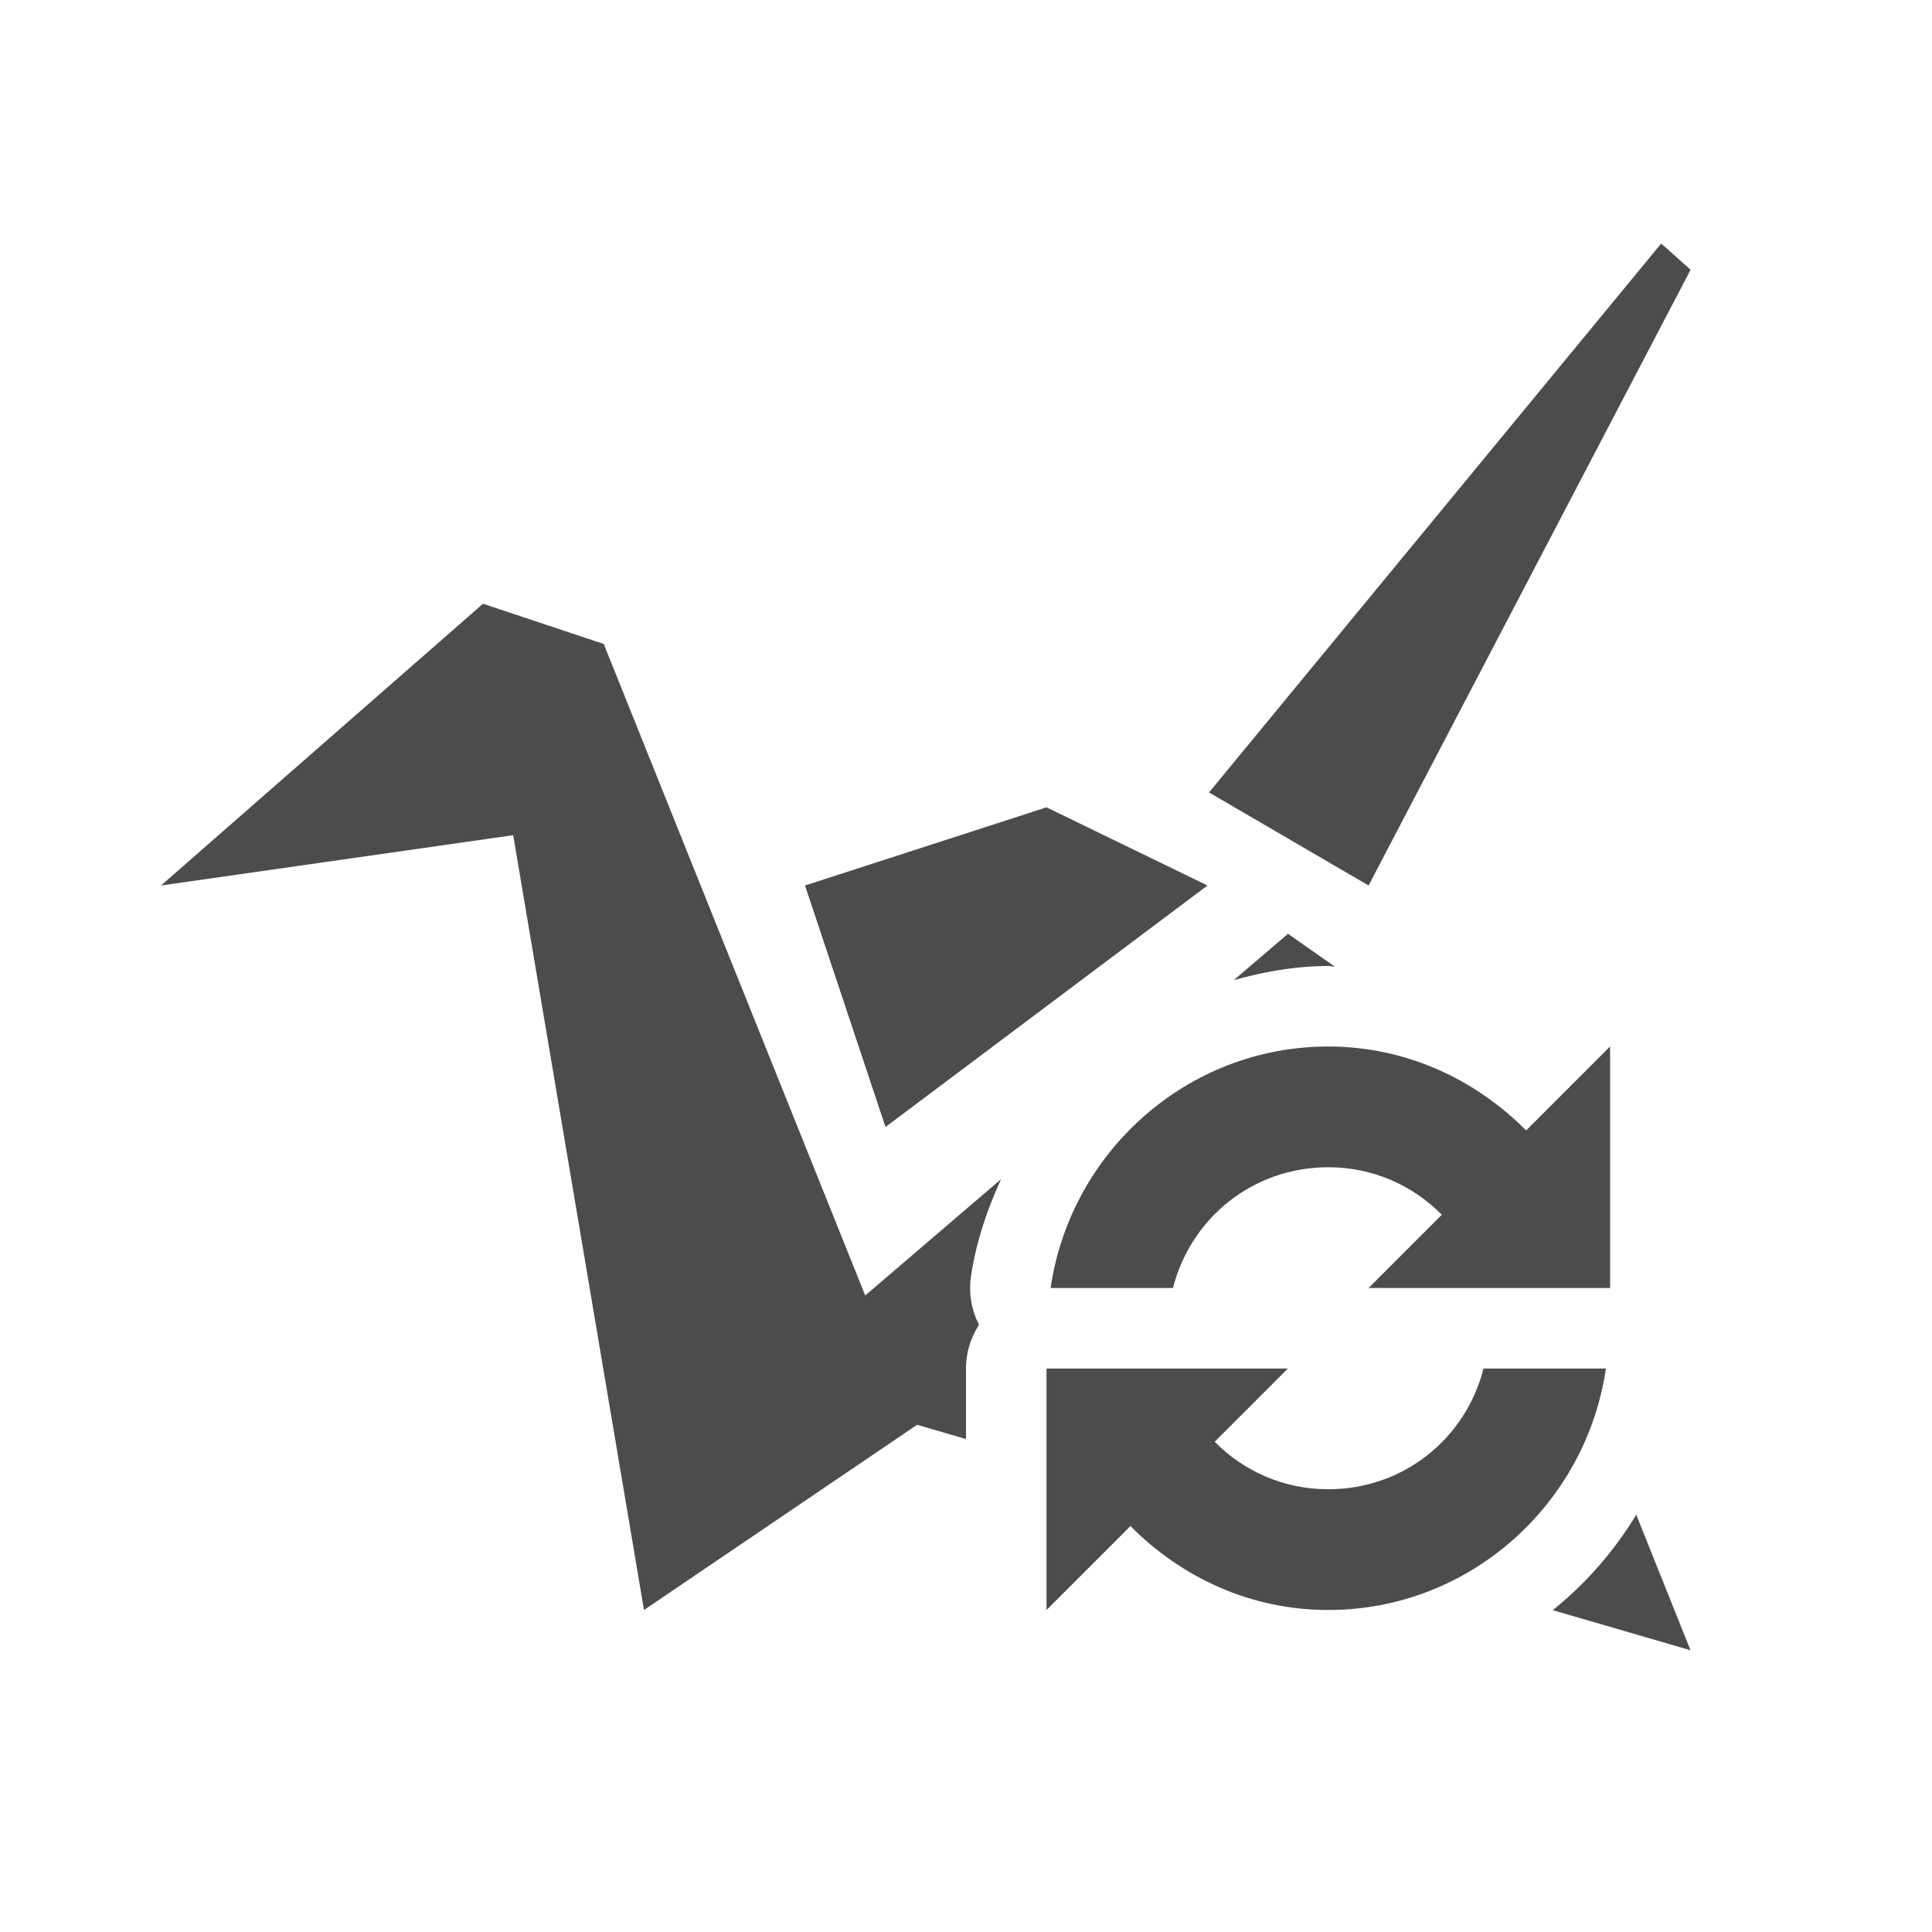 <?xml version="1.0" encoding="UTF-8" standalone="no"?>
<svg
   xmlns:dc="http://purl.org/dc/elements/1.1/"
   xmlns:cc="http://creativecommons.org/ns#"
   xmlns:rdf="http://www.w3.org/1999/02/22-rdf-syntax-ns#"
   xmlns:svg="http://www.w3.org/2000/svg"
   xmlns="http://www.w3.org/2000/svg"
   xmlns:sodipodi="http://sodipodi.sourceforge.net/DTD/sodipodi-0.dtd"
   xmlns:inkscape="http://www.inkscape.org/namespaces/inkscape"
   enable-background="new 0 0 24 24"
   xml:space="preserve"
   height="24px"
   viewBox="0 0 24 24"
   width="24px"
   version="1.1"
   y="0px"
   x="0px"
   id="svg2"
   inkscape:version="0.91 r13725"
   sodipodi:docname="copy-sync1.svg"><defs
     id="defs12" /><sodipodi:namedview
     pagecolor="#ffffff"
     bordercolor="#666666"
     borderopacity="1"
     objecttolerance="10"
     gridtolerance="10"
     guidetolerance="10"
     inkscape:pageopacity="0"
     inkscape:pageshadow="2"
     inkscape:window-width="1535"
     inkscape:window-height="876"
     id="namedview10"
     showgrid="false"
     inkscape:zoom="9.8333333"
     inkscape:cx="-4.5254237"
     inkscape:cy="12"
     inkscape:window-x="65"
     inkscape:window-y="24"
     inkscape:window-maximized="1"
     inkscape:current-layer="svg2" /><path
     style="fill:#4c4c4c;fill-opacity:1"
     inkscape:connector-curvature="0"
     id="path6"
     d="m 20.636,3.025 -5.617,6.819 1.982,1.156 4,-7.649 -0.365,-0.326 z M 6,7.5 2,11 l 4.375,-0.625 1.625,9.625 3.393,-2.301 0.607,0.178 0,-0.877 a 1,1 0 0 1 0.162,-0.543 1,1 0 0 1 -0.1,-0.602 c 0.063,-0.426 0.2,-0.826 0.374,-1.207 L 10.748,16.093 7.5,8 6,7.5 Z m 7,2.529 -3,0.971 1,3 4,-3 -2,-0.971 z m 3,1.571 -0.674,0.576 c 0.376,-0.104 0.766,-0.176 1.174,-0.176 0.028,0 0.054,0.007 0.082,0.008 l -0.582,-0.408 z m 4.326,7.216 c -0.275,0.454 -0.626,0.855 -1.037,1.186 l 1.711,0.498 -0.674,-1.684 z" /><path
     inkscape:connector-curvature="0"
     id="path8"
     d="m 16.5,13 c -1.753,0 -3.203,1.312 -3.449,3 l 1.52,0 c 0.22,-0.866 0.99,-1.5 1.93,-1.5 0.557,0 1.051,0.227 1.41,0.59 l -0.91,0.91 3,0 0,-3 -1.043,1.043 C 18.326,13.406 17.464,13 16.5,13 Z m -3.5,4 0,3 1.043,-1.043 c 0.631,0.638 1.493,1.043 2.457,1.043 1.753,0 3.203,-1.312 3.449,-3 l -1.52,0 c -0.22,0.866 -0.99,1.5 -1.93,1.5 -0.557,0 -1.051,-0.227 -1.41,-0.59 l 0.91,-0.91 -1.43,0 -1.52,0 -0.051,0 z"
     style="color:#000000;text-indent:0;text-decoration:none;text-decoration-line:none;text-decoration-style:solid;text-decoration-color:#000000;text-transform:none;block-progression:tb;white-space:normal;isolation:auto;mix-blend-mode:normal;solid-color:#000000;fill:#4c4c4c;color-rendering:auto;image-rendering:auto;shape-rendering:auto;enable-background:accumulate;fill-opacity:1" /></svg>